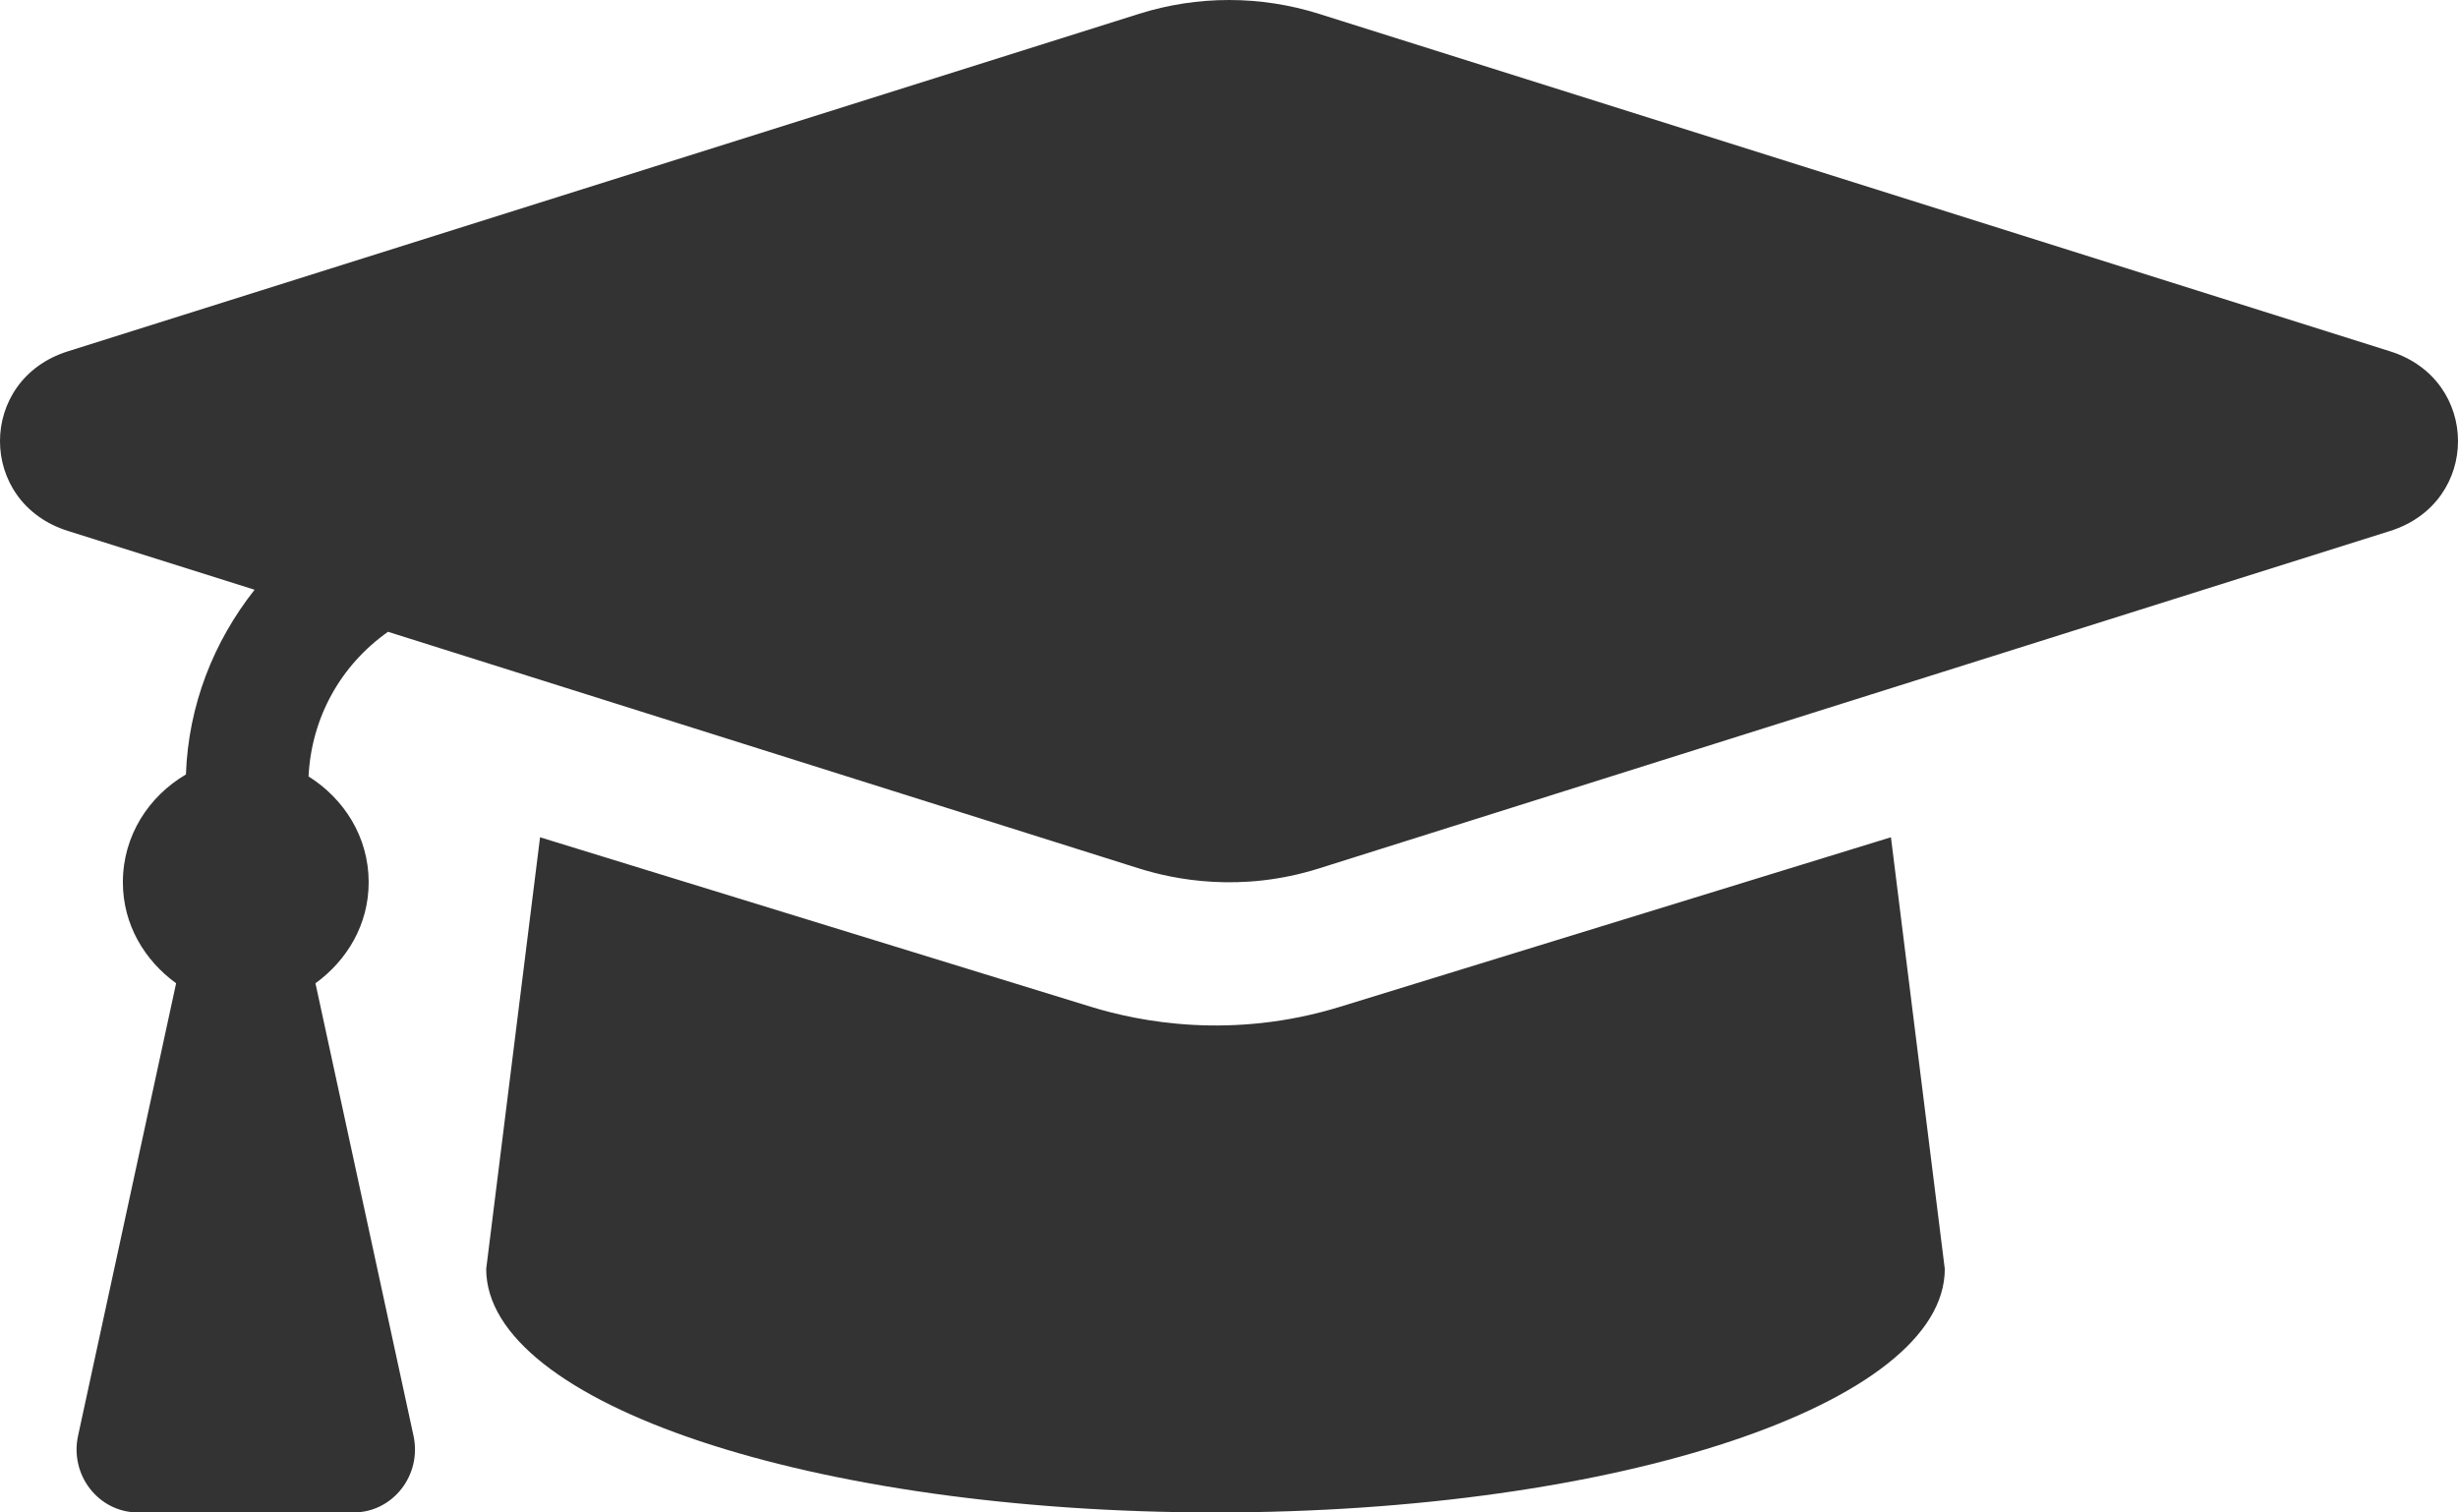 <svg width="91px" height="56px" viewBox="0 0 91 56" version="1.1" xmlns="http://www.w3.org/2000/svg" xmlns:xlink="http://www.w3.org/1999/xlink">
    <g id="Desktop" stroke="none" stroke-width="1" fill="none" fill-rule="evenodd">
        <g id="front" transform="translate(-675, -876)" fill="#333333" fill-rule="nonzero">
            <g id="features" transform="translate(250, 784)">
                <path d="M513.489,105.009 L473.827,92.511 C471.665,91.83 469.334,91.83 467.174,92.511 L427.51,105.009 C424.163,106.063 424.163,110.603 427.51,111.657 L434.425,113.836 C432.908,115.759 431.975,118.106 431.883,120.675 C430.513,121.48 429.549,122.933 429.549,124.667 C429.549,126.239 430.357,127.562 431.52,128.407 L427.89,145.161 C427.574,146.618 428.655,148 430.11,148 L438.088,148 C439.544,148 440.624,146.618 440.309,145.161 L436.679,128.407 C437.842,127.562 438.649,126.239 438.649,124.667 C438.649,122.98 437.729,121.568 436.423,120.748 C436.531,118.558 437.623,116.621 439.365,115.393 L467.172,124.156 C468.46,124.562 470.932,125.068 473.825,124.156 L513.489,111.659 C516.837,110.603 516.837,106.064 513.489,105.009 Z M474.611,129.277 C470.599,130.511 467.18,129.829 465.387,129.277 L444.994,123.001 L443,138.984 C443,143.964 455.088,148 470,148 C484.912,148 497,143.964 497,138.984 L495.006,123 L474.611,129.277 Z" id="grad-hat-blue"></path>
            </g>
        </g>
    </g>
</svg>